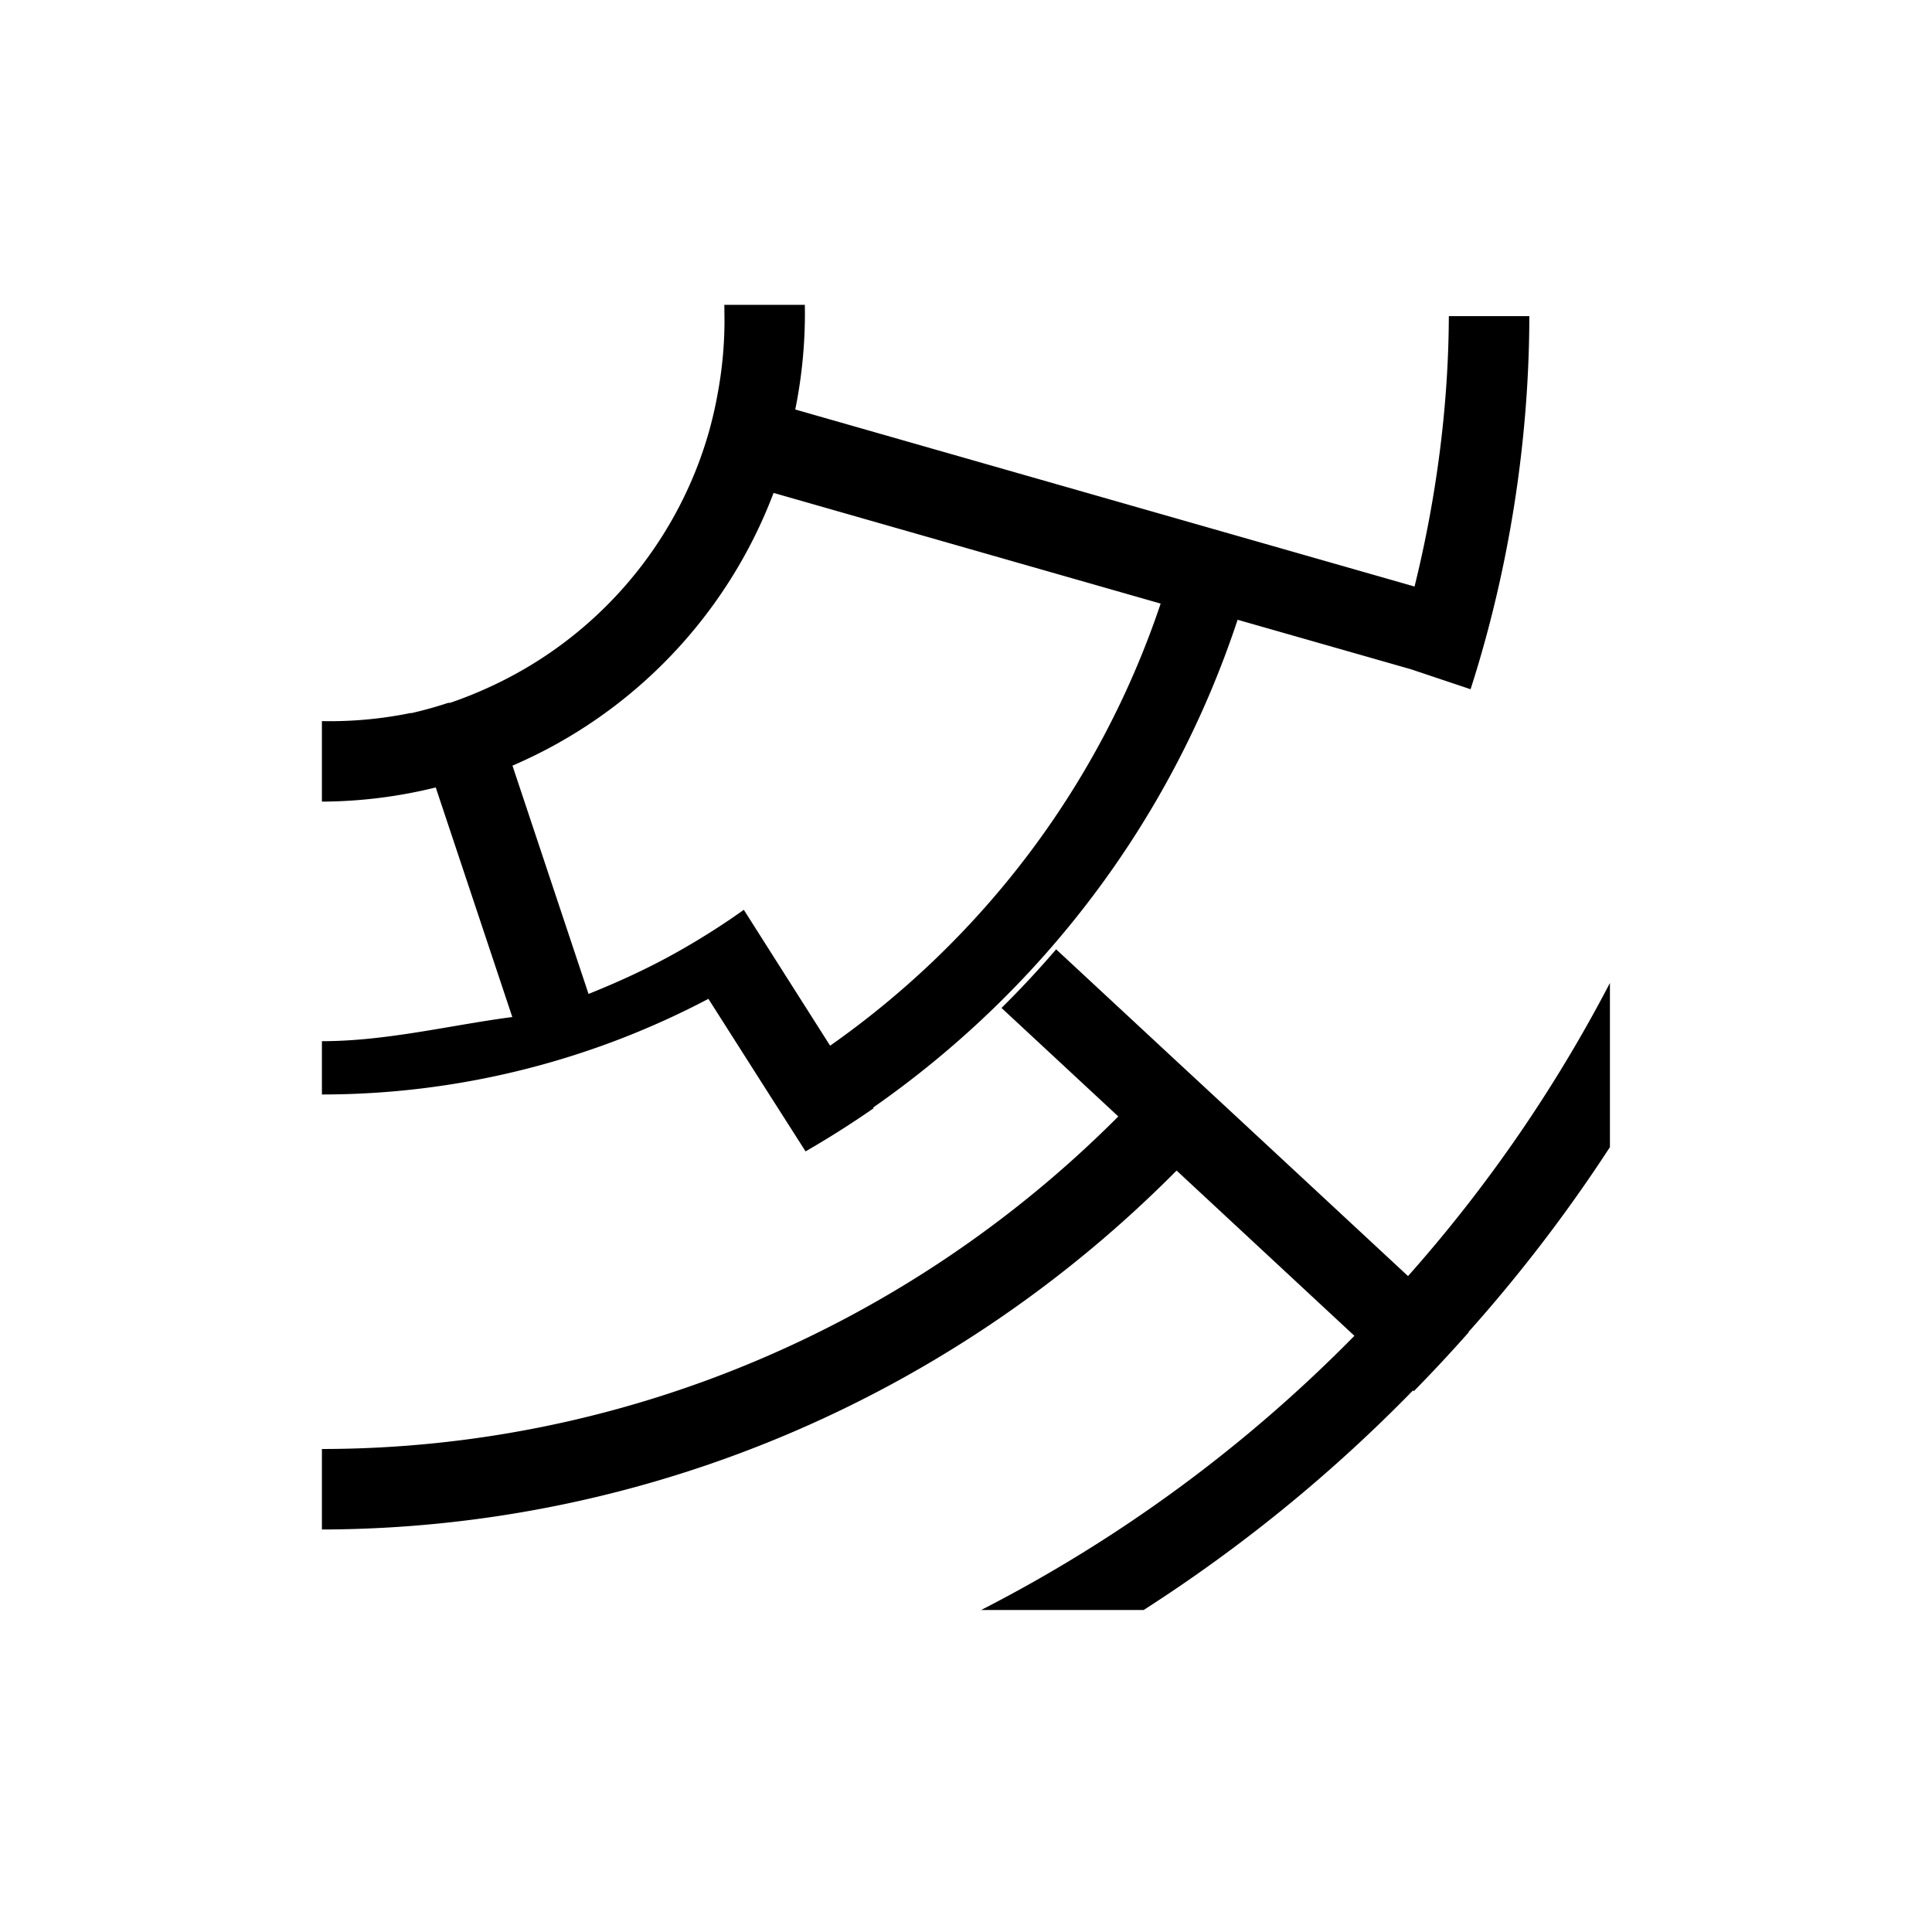 <?xml version="1.0" encoding="UTF-8" standalone="no"?>
<!--Created with Inkscape (http://www.inkscape.org/)-->
<svg id="svg2" xmlns:rdf="http://www.w3.org/1999/02/22-rdf-syntax-ns#" xmlns="http://www.w3.org/2000/svg" height="24" viewBox="0 0 24 24" width="24" version="1.1" xmlns:cc="http://creativecommons.org/ns#" xmlns:dc="http://purl.org/dc/elements/1.1/">
 <defs id="defs4">
 </defs>
 <g id="layer1" transform="translate(0 -1028.4)">
  <path id="path4154" opacity="1" d="m9 1032.4a5 5 0 0 1 -0.084 0.885 5 5 0 0 1 -0.111 0.484 5 5 0 0 1 -0.162 0.475 5 5 0 0 1 -2.598 2.707 5 5 0 0 1 -0.455 0.18 5 5 0 0 1 -0.01 0 5 5 0 0 1 -0.012 0 5 5 0 0 1 -0.455 0.127 5 5 0 0 1 -0.016 0 5 5 0 0 1 -1.098 0.1v1a6 6 0 0 0 1.414 -0.176l0.951 2.852c-0.766 0.1-1.561 0.3-2.365 0.3v0.662c1.684 0 3.333-0.414 4.801-1.188l0.67 1.053 0.537 0.842a12 12 0 0 0 0.844 -0.535l-0.004-0.01c2.074-1.447 3.693-3.539 4.527-6.059l2.154 0.615 0.74 0.248c0.475-1.475 0.728-3.081 0.73-4.635h-1c-0.004 1.116-0.155 2.262-0.426 3.359l-7.693-2.199a6 6 0 0 0 0.119 -1.3h-1zm0.609 2.123 4.809 1.375c-0.765 2.279-2.231 4.175-4.106 5.492l-0.648-1.02-0.424-0.668a9 9 0 0 1 -0.699 0.451c-0.395 0.232-0.808 0.425-1.23 0.594l-0.945-2.836a6 6 0 0 0 3.244 -3.389zm3.514 5.666a12 12 0 0 1 -0.682 0.732l1.451 1.348c-2.614 2.623-6.162 4.128-9.893 4.131v1c4.007-0.01 7.816-1.632 10.617-4.459l2.209 2.053a18 18 0 0 1 -4.637 3.406h2.019a19 19 0 0 0 3.346 -2.728l0.01 0.01a19 19 0 0 0 0.682 -0.732h-0.006a19 19 0 0 0 1.76 -2.3v-2.039a18 18 0 0 1 -2.508 3.641l-2.18-2.025-0.727-0.674-1.463-1.359z"/>
 </g>
</svg>
